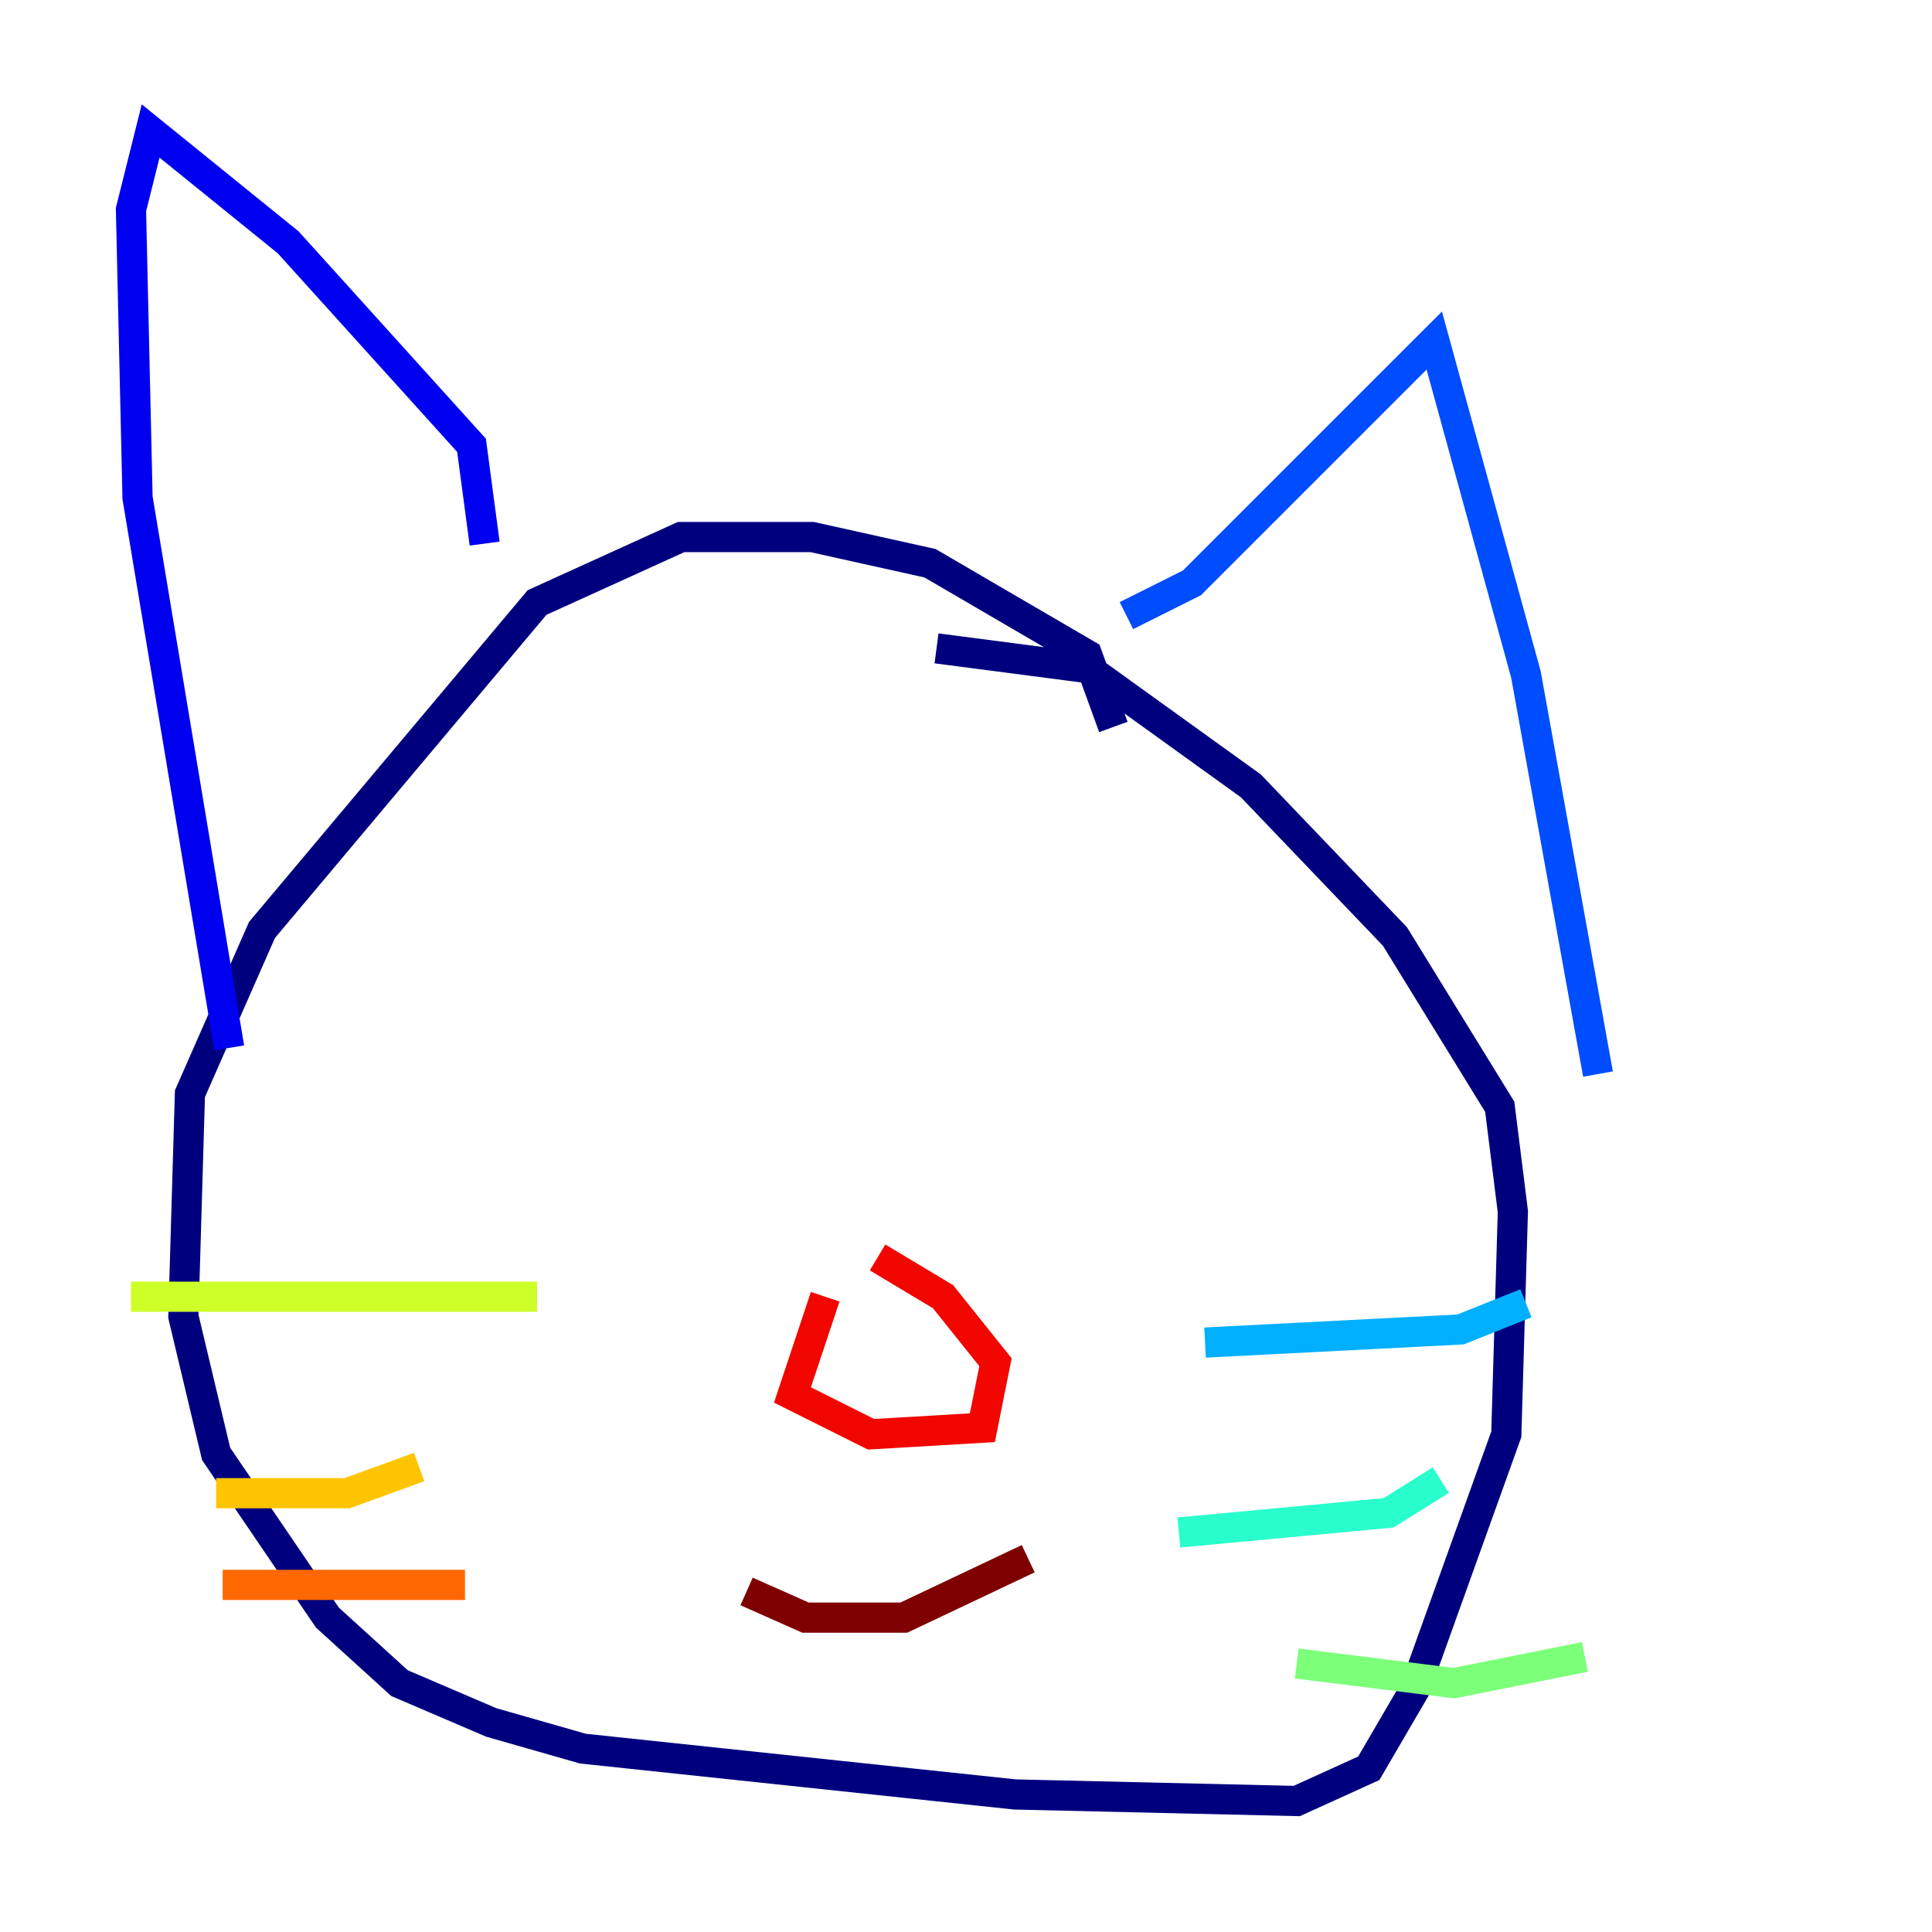 <?xml version="1.0" encoding="utf-8" ?>
<svg baseProfile="tiny" height="128" version="1.2" viewBox="0,0,128,128" width="128" xmlns="http://www.w3.org/2000/svg" xmlns:ev="http://www.w3.org/2001/xml-events" xmlns:xlink="http://www.w3.org/1999/xlink"><defs /><polyline fill="none" points="73.763,48.163 72.027,43.39 61.614,37.315 53.803,35.58 45.125,35.58 35.58,39.919 17.356,61.614 12.583,72.461 12.149,87.214 14.319,96.325 21.695,107.173 26.468,111.512 32.542,114.115 38.617,115.851 67.254,118.888 85.912,119.322 90.685,117.153 93.722,111.946 99.797,95.024 100.231,80.271 99.363,73.329 92.42,62.047 82.875,52.068 72.027,44.258 62.047,42.956" stroke="#00007f" stroke-width="2" /><polyline fill="none" points="32.108,36.014 31.241,29.505 19.091,16.054 9.98,8.678 8.678,13.885 9.112,32.976 15.186,69.424" stroke="#0000f1" stroke-width="2" /><polyline fill="none" points="74.63,40.786 78.969,38.617 95.024,22.563 101.098,44.691 105.871,71.159" stroke="#004cff" stroke-width="2" /><polyline fill="none" points="79.837,88.949 96.759,88.081 101.098,86.346" stroke="#00b0ff" stroke-width="2" /><polyline fill="none" points="78.102,101.532 91.986,100.231 95.458,98.061" stroke="#29ffcd" stroke-width="2" /><polyline fill="none" points="85.912,110.21 96.325,111.512 105.003,109.776" stroke="#7cff79" stroke-width="2" /><polyline fill="none" points="35.58,85.912 8.678,85.912" stroke="#cdff29" stroke-width="2" /><polyline fill="none" points="27.77,97.193 22.997,98.929 14.319,98.929" stroke="#ffc400" stroke-width="2" /><polyline fill="none" points="30.807,105.003 14.752,105.003" stroke="#ff6700" stroke-width="2" /><polyline fill="none" points="54.671,85.912 52.502,92.42 57.709,95.024 65.085,94.59 65.953,90.251 62.481,85.912 58.142,83.308" stroke="#f10700" stroke-width="2" /><polyline fill="none" points="68.122,103.268 59.878,107.173 53.37,107.173 49.464,105.437" stroke="#7f0000" stroke-width="2" /></svg>